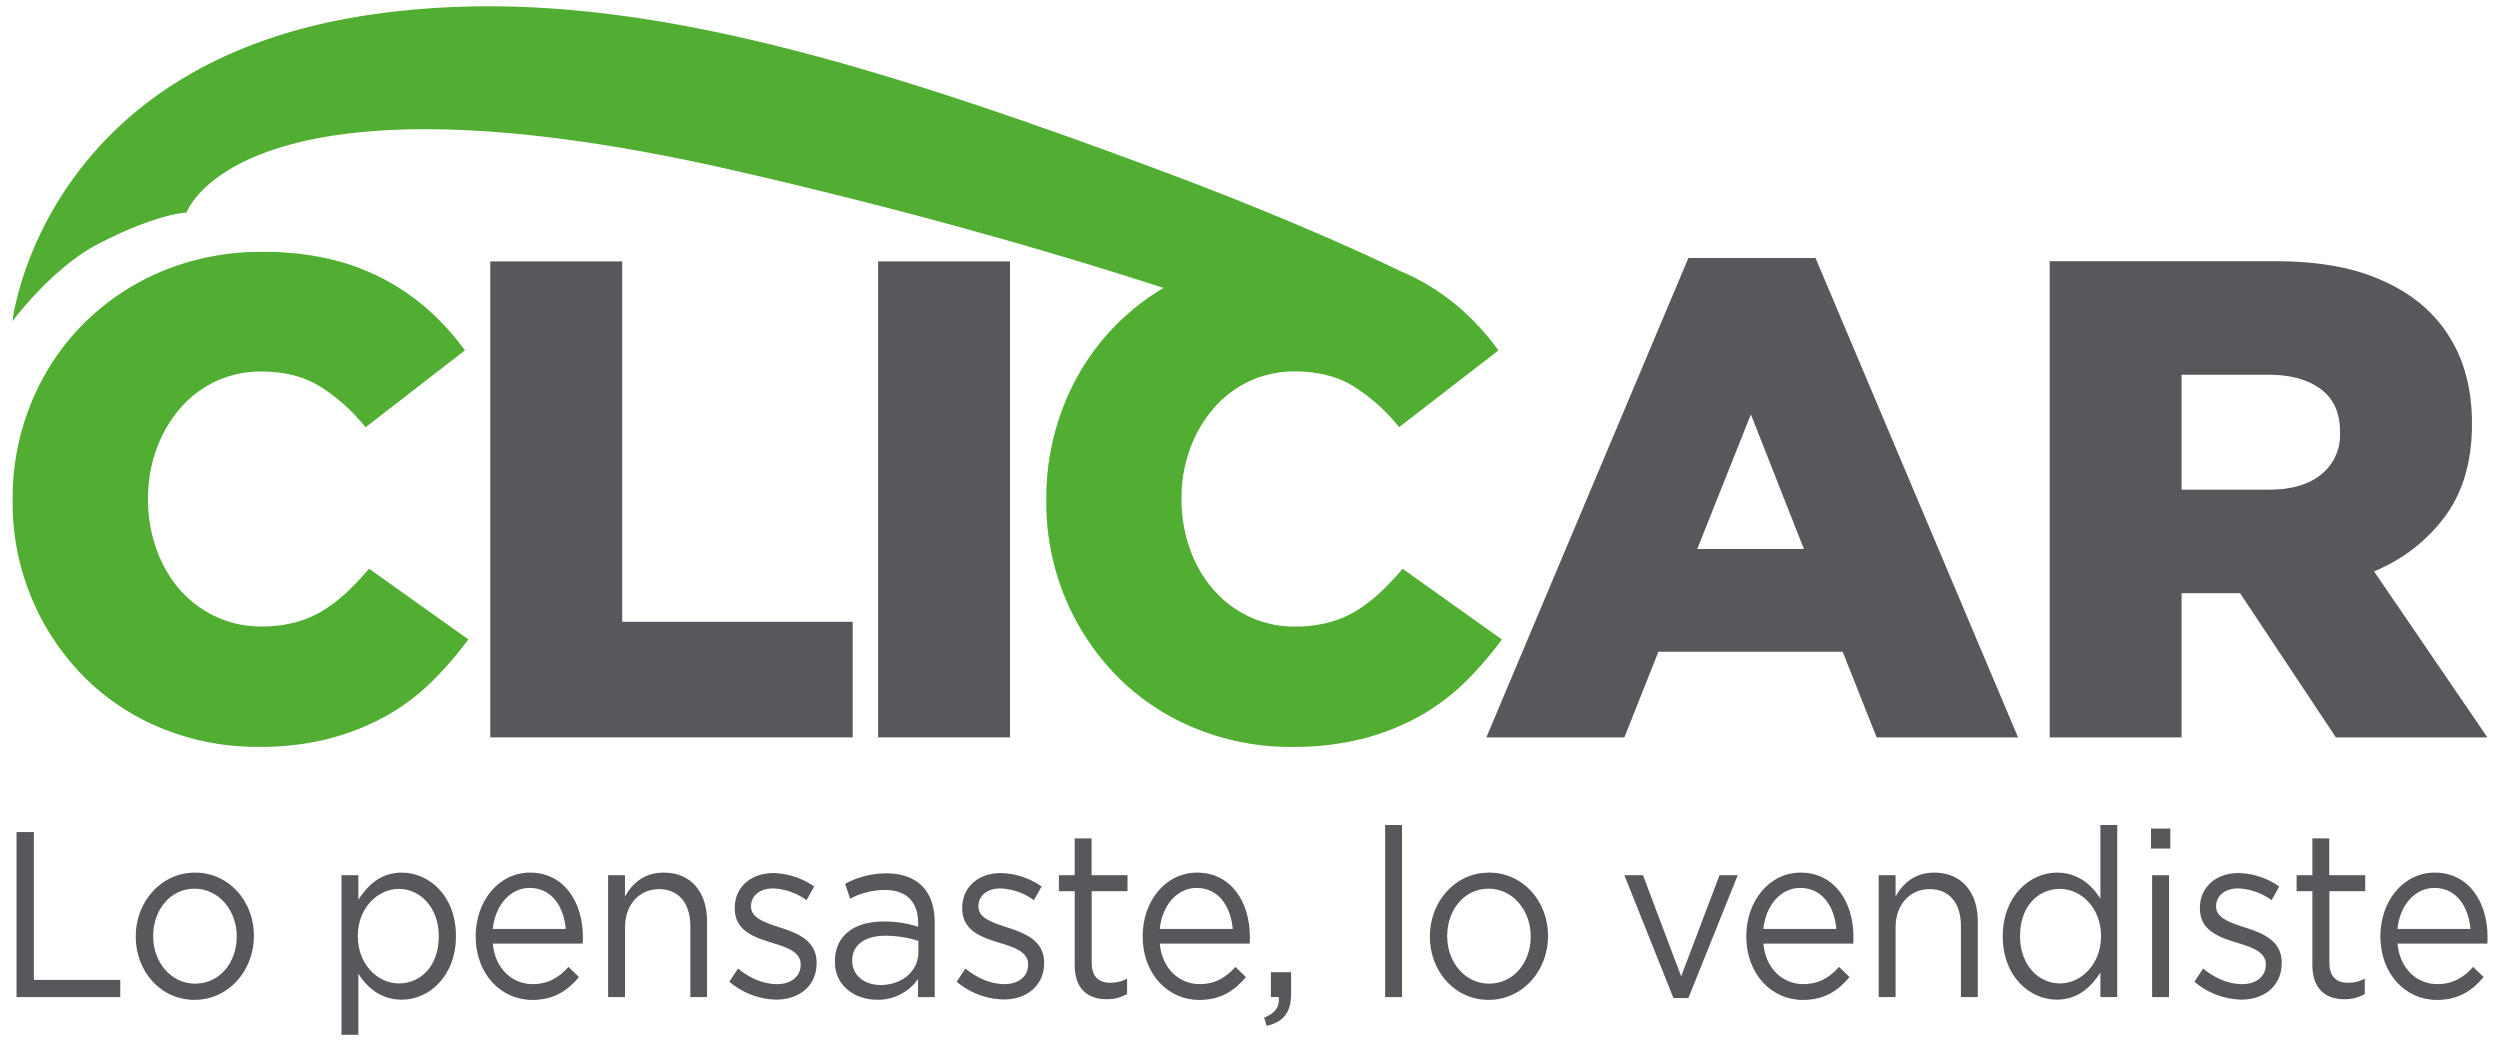 <svg id="Capa_1" data-name="Capa 1" xmlns="http://www.w3.org/2000/svg" viewBox="0 0 792 331.99"><defs><style>.cls-1{fill:#58585c;}.cls-2{fill:#52ae32;}</style></defs><title>Mesa de trabajo 1</title><path class="cls-1" d="M788.06,296.91c0-11.35-6.11-20.47-16.74-20.47-9.93,0-17.22,9-17.22,20.17,0,12,8,20.17,17.92,20.17,6.8,0,11.18-2.92,14.79-7.25l-3.33-3.21c-2.92,3.29-6.39,5.45-11.32,5.45-6.33,0-11.88-4.7-12.65-12.84H788C788.06,298,788.06,297.43,788.06,296.91Zm-28.55-2.62c.77-7.46,5.49-13,11.67-13,7.09,0,10.84,6,11.46,13Z"/><path class="cls-1" d="M737.91,265.61h-5.35v11.66h-5v5.07h5v23.31c0,7.84,4.38,10.9,10.14,10.9a12.64,12.64,0,0,0,6.46-1.64V310a10.59,10.59,0,0,1-5.21,1.34c-3.61,0-6-1.71-6-6.42V282.34H749.3v-5.07H737.91Z"/><path class="cls-1" d="M711.31,293.85c-4.8-1.57-9.24-3-9.24-6.65v-.15c0-3.21,2.71-5.6,6.95-5.6a19.36,19.36,0,0,1,10.62,3.73l2.43-4.33a23.37,23.37,0,0,0-12.92-4.26c-7.08,0-12.22,4.41-12.22,11.06v.15c0,7.09,6.25,9.18,11.88,10.9,4.72,1.42,9,2.92,9,6.8v.15c0,3.73-3.13,6.12-7.44,6.12s-8.54-1.79-12.43-4.93L695.19,311a23.67,23.67,0,0,0,14.87,5.68c7.15,0,12.78-4.26,12.78-11.58v-.15C722.84,298,716.87,295.64,711.31,293.85Z"/><rect class="cls-1" x="681.79" y="277.27" width="5.35" height="38.61"/><rect class="cls-1" x="681.44" y="262.48" width="6.11" height="6.35"/><path class="cls-1" d="M665.4,284.66c-2.78-4.33-7.09-8.22-13.76-8.22-8.61,0-17.16,7.47-17.16,20.1v.15c0,12.69,8.55,20,17.16,20,6.6,0,10.84-4,13.76-8.59v7.77h5.34V261.36H665.4Zm.2,11.95c0,8.89-6.32,14.94-13,14.94-6.81,0-12.65-5.83-12.65-14.94v-.15c0-9.33,5.7-14.86,12.65-14.86,6.66,0,13,6,13,14.86Z"/><path class="cls-1" d="M612.81,276.44c-6.18,0-9.93,3.36-12.29,7.55v-6.72h-5.35v38.61h5.35V293.77c0-7.24,4.58-12.1,10.76-12.1,6.33,0,9.94,4.48,9.94,11.65v22.56h5.35v-24C626.57,282.72,621.49,276.44,612.81,276.44Z"/><path class="cls-1" d="M570.44,276.44c-9.93,0-17.22,9-17.22,20.17,0,12,8,20.17,17.92,20.17,6.8,0,11.18-2.92,14.79-7.25l-3.33-3.21c-2.92,3.29-6.39,5.45-11.33,5.45-6.32,0-11.87-4.7-12.64-12.84h28.48c.07-.9.07-1.5.07-2C587.18,285.56,581.07,276.44,570.44,276.44Zm-11.81,17.85c.77-7.46,5.49-13,11.67-13,7.09,0,10.84,6,11.46,13Z"/><polygon class="cls-1" points="532.59 309.31 520.5 277.27 514.6 277.27 530.15 316.18 534.88 316.18 550.51 277.27 544.74 277.27 532.59 309.31"/><path class="cls-1" d="M471.74,276.44c-10.84,0-18.76,9.27-18.76,20.17v.15c0,10.91,7.85,20,18.62,20s18.82-9.27,18.82-20.17v-.15C490.42,285.56,482.5,276.44,471.74,276.44Zm13.19,20.32c0,8.14-5.41,14.86-13.19,14.86-7.57,0-13.27-6.72-13.27-15v-.15c0-8.14,5.35-14.94,13.13-14.94,7.57,0,13.33,6.8,13.33,15.09Z"/><rect class="cls-1" x="438.81" y="261.36" width="5.35" height="54.52"/><path class="cls-1" d="M402.62,315.88h2.51c.27,3.21-1.19,5.15-4.66,6.5l.83,2.61c5.29-1.27,7.72-4.18,7.72-10.23V308h-6.4Z"/><path class="cls-1" d="M379.22,276.44c-9.94,0-17.23,9-17.23,20.17,0,12,8.06,20.17,17.92,20.17,6.81,0,11.18-2.92,14.8-7.25l-3.34-3.21c-2.92,3.29-6.39,5.45-11.32,5.45-6.32,0-11.88-4.7-12.64-12.84h28.48c.07-.9.07-1.5.07-2C396,285.56,389.84,276.44,379.22,276.44Zm-11.81,17.85c.76-7.46,5.49-13,11.67-13,7.08,0,10.83,6,11.46,13Z"/><path class="cls-1" d="M345.81,265.61h-5.35v11.66h-5v5.07h5v23.31c0,7.84,4.37,10.9,10.14,10.9a12.67,12.67,0,0,0,6.46-1.64V310a10.62,10.62,0,0,1-5.21,1.34c-3.61,0-6-1.71-6-6.42V282.34H357.2v-5.07H345.81Z"/><path class="cls-1" d="M319.2,293.85c-4.79-1.57-9.23-3-9.23-6.65v-.15c0-3.21,2.7-5.6,6.94-5.6a19.39,19.39,0,0,1,10.63,3.73l2.43-4.33a23.37,23.37,0,0,0-12.92-4.26c-7.08,0-12.22,4.41-12.22,11.06v.15c0,7.09,6.24,9.18,11.87,10.9,4.73,1.42,9,2.92,9,6.8v.15c0,3.73-3.12,6.12-7.43,6.12s-8.54-1.79-12.43-4.93L303.09,311A23.64,23.64,0,0,0,318,316.63c7.16,0,12.78-4.26,12.78-11.58v-.15C330.73,298,324.76,295.64,319.2,293.85Z"/><path class="cls-1" d="M280.79,276.67A27.68,27.68,0,0,0,267.73,280l1.6,4.7a23.59,23.59,0,0,1,10.9-2.76c6.74,0,10.63,3.58,10.63,10.45v1.2a35.16,35.16,0,0,0-11-1.65c-9.1,0-15.35,4.34-15.35,12.63v.15c0,7.91,6.67,12,13.4,12a15.4,15.4,0,0,0,12.92-6.57v5.75h5.28v-23.6c0-4.93-1.25-8.67-3.75-11.36S285.86,276.67,280.79,276.67Zm10.14,25c0,6.12-5.35,10.38-11.95,10.38-4.86,0-9-2.84-9-7.69v-.15c0-4.63,3.81-7.77,10.48-7.77a34.59,34.59,0,0,1,10.49,1.64Z"/><path class="cls-1" d="M247.17,293.85c-4.79-1.57-9.24-3-9.24-6.65v-.15c0-3.21,2.71-5.6,6.95-5.6a19.42,19.42,0,0,1,10.63,3.73l2.43-4.33A23.4,23.4,0,0,0,245,276.59c-7.09,0-12.23,4.41-12.23,11.06v.15c0,7.09,6.26,9.18,11.88,10.9,4.72,1.42,9,2.92,9,6.8v.15c0,3.73-3.12,6.12-7.43,6.12s-8.54-1.79-12.43-4.93L231.06,311a23.64,23.64,0,0,0,14.86,5.68c7.16,0,12.78-4.26,12.78-11.58v-.15C258.7,298,252.73,295.64,247.17,293.85Z"/><path class="cls-1" d="M210.29,276.44c-6.18,0-9.93,3.36-12.3,7.55v-6.72h-5.34v38.61H198V293.77c0-7.24,4.59-12.1,10.77-12.1s9.93,4.48,9.93,11.65v22.56H224v-24C224,282.72,219,276.44,210.29,276.44Z"/><path class="cls-1" d="M167.92,276.44c-9.94,0-17.23,9-17.23,20.17,0,12,8.06,20.17,17.92,20.17,6.81,0,11.19-2.92,14.8-7.25l-3.34-3.21c-2.92,3.29-6.39,5.45-11.32,5.45-6.32,0-11.88-4.7-12.64-12.84h28.48c.07-.9.07-1.5.07-2C184.66,285.56,178.54,276.44,167.92,276.44Zm-11.81,17.85c.76-7.46,5.48-13,11.67-13,7.08,0,10.83,6,11.46,13Z"/><path class="cls-1" d="M127.28,276.44c-6.6,0-10.83,4-13.75,8.59v-7.76h-5.35v50.56h5.35V308.49c2.78,4.33,7.08,8.21,13.75,8.21,8.69,0,17.16-7.47,17.16-20.09v-.15C144.44,283.76,135.9,276.44,127.28,276.44ZM139,296.69c0,9.33-5.69,14.86-12.64,14.86-6.67,0-13-6-13-14.94v-.15c0-8.81,6.32-14.86,13-14.86S139,287.42,139,296.54Z"/><path class="cls-1" d="M61.78,276.44C51,276.44,43,285.71,43,296.61v.15c0,10.91,7.85,20,18.61,20s18.83-9.27,18.83-20.17v-.15C80.47,285.56,72.55,276.44,61.78,276.44ZM75,296.76c0,8.14-5.42,14.86-13.2,14.86-7.57,0-13.27-6.72-13.27-15v-.15c0-8.14,5.35-14.94,13.13-14.94,7.57,0,13.34,6.8,13.34,15.09Z"/><polygon class="cls-1" points="10.73 263.6 5.24 263.6 5.24 315.88 38.1 315.88 38.1 310.43 10.73 310.43 10.73 263.6"/><path class="cls-1" d="M752.09,181a52.75,52.75,0,0,0,22.62-17.56q8.4-11.52,8.4-29v-.43q0-21.75-13.36-35.11-7.54-7.55-19.6-11.85t-29.51-4.3h-71.3V233.6h41.79V187.93h18.53L740,233.6h48Zm-10.77-43.73a16,16,0,0,1-5.92,13q-5.92,4.84-16.48,4.85H691.13v-36.4H718.7q10.35,0,16.48,4.52t6.14,13.57Z"/><path class="cls-1" d="M575.16,81.74H534.88l-64,151.86h43.73l10.77-27.14h58.37l10.77,27.14h44.8Zm-37.48,92.19,17-42.65,16.8,42.65Z"/><path class="cls-2" d="M444.34,180.18a89.79,89.79,0,0,1-7,7.43,48,48,0,0,1-7.54,5.81,32.13,32.13,0,0,1-8.84,3.77,41.35,41.35,0,0,1-10.66,1.3,33.48,33.48,0,0,1-14.54-3.13,34.5,34.5,0,0,1-11.3-8.51A39.39,39.39,0,0,1,377,174a46.27,46.27,0,0,1-2.69-15.84v-.43a44.67,44.67,0,0,1,2.69-15.5,41.07,41.07,0,0,1,7.44-12.82,34.14,34.14,0,0,1,11.3-8.62,33.47,33.47,0,0,1,14.54-3.12q11,0,18.74,4.85a57.92,57.92,0,0,1,14.22,12.81L474.71,111a79.48,79.48,0,0,0-11.31-12.6,72.18,72.18,0,0,0-14.22-9.91c-1.74-.93-3.56-1.76-5.43-2.55C433.53,81,407.06,68.61,364,52.66,261.33,14.56,187.43-5.75,116.8,4.75,13,20.19,3.94,101.76,3.94,101.76S16.4,84.92,31,77.35c18.89-9.82,28.11-10,28.11-10S76,18,233.55,54.22c56.62,13,102.27,26.36,135.06,37a74.61,74.61,0,0,0-31.22,36.3,79.49,79.49,0,0,0-5.92,30.69v.44a78.27,78.27,0,0,0,22.72,55.89,74.12,74.12,0,0,0,24.67,16.27,79.53,79.53,0,0,0,30.37,5.81,89.13,89.13,0,0,0,22.4-2.58,76.29,76.29,0,0,0,18-7.11,67.84,67.84,0,0,0,14.44-10.77,113.25,113.25,0,0,0,11.73-13.57Z"/><rect class="cls-1" x="278.18" y="82.82" width="41.79" height="150.78"/><polygon class="cls-1" points="155.32 233.6 270.13 233.6 270.13 196.98 197.11 196.98 197.11 82.82 155.32 82.82 155.32 233.6"/><path class="cls-2" d="M104.19,234a76.37,76.37,0,0,0,18-7.11,67.78,67.78,0,0,0,14.43-10.77,112.43,112.43,0,0,0,11.74-13.57l-31.45-22.4a89.79,89.79,0,0,1-7,7.43,47.57,47.57,0,0,1-7.54,5.81,32.06,32.06,0,0,1-8.83,3.77,41.35,41.35,0,0,1-10.66,1.3,33.45,33.45,0,0,1-14.54-3.13A34.64,34.64,0,0,1,57,186.85,39.55,39.55,0,0,1,49.59,174,46,46,0,0,1,46.9,158.2v-.43a44.44,44.44,0,0,1,2.69-15.5A41.24,41.24,0,0,1,57,129.45a34.28,34.28,0,0,1,11.31-8.62,33.44,33.44,0,0,1,14.54-3.12q11,0,18.74,4.85a57.92,57.92,0,0,1,14.22,12.81L147.28,111A79.48,79.48,0,0,0,136,98.43a71.29,71.29,0,0,0-31.56-16.37A90.93,90.93,0,0,0,83.3,79.8a81.3,81.3,0,0,0-31.66,6,77.05,77.05,0,0,0-25.1,16.69,76.21,76.21,0,0,0-16.59,25A79.49,79.49,0,0,0,4,158.2v.44a78.33,78.33,0,0,0,22.73,55.89A74.08,74.08,0,0,0,51.42,230.8a79.56,79.56,0,0,0,30.37,5.81,89,89,0,0,0,22.4-2.58"/></svg>